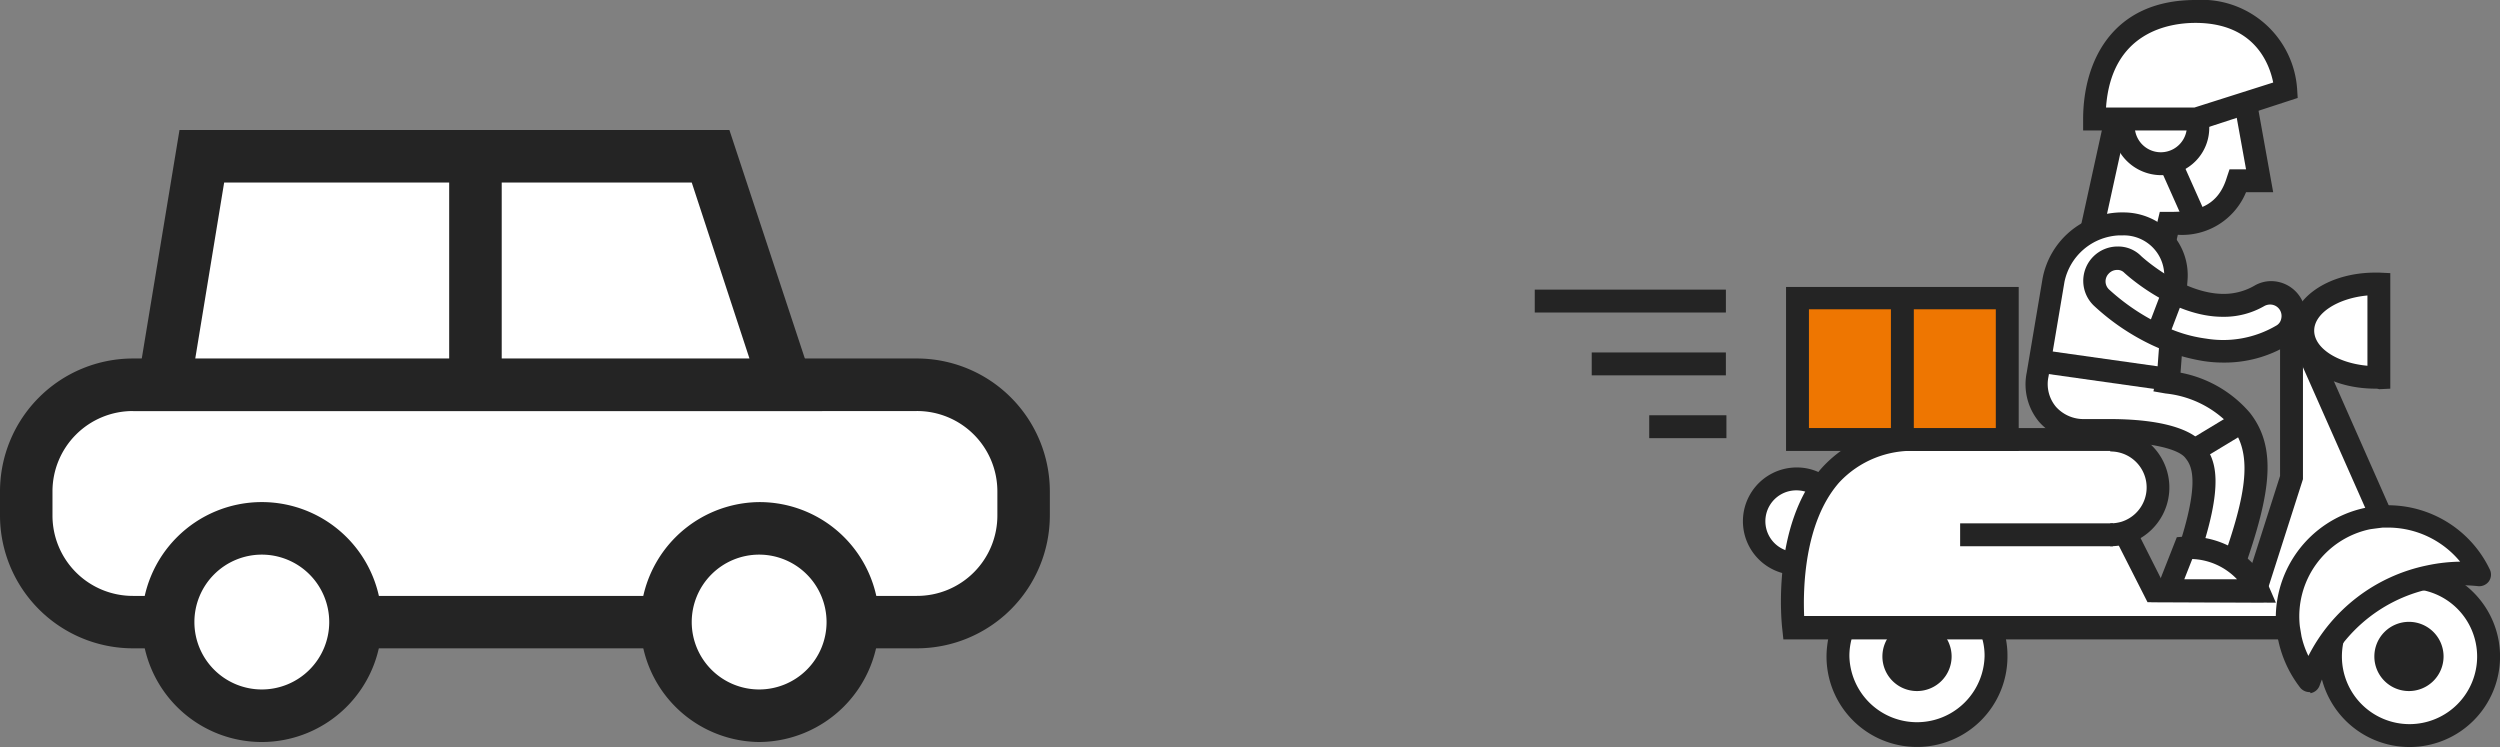 <svg xmlns="http://www.w3.org/2000/svg" viewBox="0 0 201.585 60.231">
  <rect x="0" y="0" width="201.585" height="60.231" fill="#808080" stroke="none"/>
  <defs>
    <style>
      .cls-1 {
        fill: #fff;
      }

      .cls-2 {
        fill: #242424;
      }

      .cls-3 {
        fill: #ee7601;
      }
    </style>
  </defs>
  <g id="Group_628" data-name="Group 628" transform="translate(-72.247 -457.069)">
    <g id="Group_534" data-name="Group 534" transform="translate(196 457.069)">
      <path id="Path_1110" data-name="Path 1110" class="cls-1" d="M21.114,45.554s-4.394-.747-3.37-4.627,5.39-1.7,5.39-1.7a20,20,0,0,0-1.545,3.331A15.8,15.8,0,0,0,21.114,45.554Z"/>
      <path id="Path_1073" data-name="Path 1073" class="cls-1" d="M104.6,29.631l1.932-8.887h6.525l3.864-1.245,1.159,6.182h-1.932S115.59,28,113.916,28.73a6.755,6.755,0,0,1-3.263.515l-.816.9Z" transform="translate(-59.695 -11.129)"/>
      <path id="Path_1074" data-name="Path 1074" class="cls-1" d="M57.8,115.31a6.01,6.01,0,1,1,6.01,6.01A6.028,6.028,0,0,1,57.8,115.31Z" transform="translate(-32.986 -62.378)"/>
      <path id="Path_1075" data-name="Path 1075" class="cls-1" d="M150.3,115.31a6.01,6.01,0,1,1,6.01,6.01A6.028,6.028,0,0,1,150.3,115.31Z" transform="translate(-85.776 -62.378)"/>
      <path id="Path_1076" data-name="Path 1076" class="cls-2" d="M62.1,126.831a7.292,7.292,0,0,1-7.3-7.3,7.817,7.817,0,0,1,.343-2.232l1.76.558a5.264,5.264,0,0,0-.258,1.674,5.452,5.452,0,0,0,10.9,0,4.989,4.989,0,0,0-.429-2.1l1.717-.73a7.1,7.1,0,0,1,.558,2.833A7.292,7.292,0,0,1,62.1,126.831Z" transform="translate(-31.274 -66.601)"/>
      <path id="Path_1077" data-name="Path 1077" class="cls-2" d="M154.6,120.9a7.3,7.3,0,1,1,7.3-7.3A7.292,7.292,0,0,1,154.6,120.9Zm0-12.75a5.452,5.452,0,1,0,5.452,5.452A5.46,5.46,0,0,0,154.6,108.146Z" transform="translate(-84.064 -60.665)"/>
      <path id="Path_1078" data-name="Path 1078" class="cls-2" d="M157.7,119.59a2.79,2.79,0,1,1,2.79,2.79A2.785,2.785,0,0,1,157.7,119.59Z" transform="translate(-89.999 -66.658)"/>
      <g id="XMLID_2_" transform="translate(19.851 24.041)">
        <g id="Group_520" data-name="Group 520" transform="translate(0.913 1.889)">
          <path id="Path_1079" data-name="Path 1079" class="cls-1" d="M148.9,96.969a8.146,8.146,0,0,1,7.942,4.636,13.666,13.666,0,0,0-4.164.215,13.155,13.155,0,0,0-9.616,8.371,7.816,7.816,0,0,1-1.588-3.349,6.955,6.955,0,0,1-.129-.859,8.2,8.2,0,0,1,6.4-8.844C148.166,97.055,148.51,97.012,148.9,96.969Z" transform="translate(-101.402 -81.257)"/>
          <path id="Path_1080" data-name="Path 1080" class="cls-1" d="M75.17,77.4h0l2.4,4.722h8.157l2.919-9.144V60.529l.3-.129,6.912,15.712a8.688,8.688,0,0,0-1.116.172,8.169,8.169,0,0,0-6.4,8.844H48.468s-1.8-15.2,9.96-15.2H74.011A3.826,3.826,0,0,1,75.17,77.4Z" transform="translate(-48.369 -60.4)"/>
        </g>
        <g id="Group_521" data-name="Group 521">
          <path id="Path_1081" data-name="Path 1081" class="cls-2" d="M141.9,109.968a.983.983,0,0,1-.73-.343,9.361,9.361,0,0,1-1.76-3.735,7.281,7.281,0,0,1-.172-.944,9.08,9.08,0,0,1,7.126-9.831c.429-.086.859-.129,1.245-.172.215,0,.429-.043.644-.043a9.1,9.1,0,0,1,8.2,5.195.94.94,0,0,1-.086.944.965.965,0,0,1-.859.386,11.661,11.661,0,0,0-3.864.215,12.2,12.2,0,0,0-8.929,7.813.951.951,0,0,1-.73.6C141.984,109.968,141.941,109.968,141.9,109.968Zm6.4-13.265h-.515c-.343.043-.687.086-.987.129a7.177,7.177,0,0,0-5.667,7.856l.129.773a6.984,6.984,0,0,0,.558,1.588,13.86,13.86,0,0,1,9.573-7.3,13.663,13.663,0,0,1,2.662-.3A7.549,7.549,0,0,0,148.294,96.7Z" transform="translate(-99.286 -78.2)"/>
          <path id="Path_1082" data-name="Path 1082" class="cls-2" d="M146.984,74.116l-.043-.129L139.3,56.73l1.674-.73,7.684,17.387Z" transform="translate(-99.35 -56)"/>
          <path id="Path_1083" data-name="Path 1083" class="cls-2" d="M87.351,97.443H46.438l-.086-.816c-.043-.343-.944-8.414,3.22-13.051A9.845,9.845,0,0,1,57.257,80.4H72.969v1.846H57.214a8.023,8.023,0,0,0-6.268,2.533c-2.876,3.263-2.919,8.715-2.833,10.775H87.351Z" transform="translate(-46.241 -69.925)"/>
          <path id="Path_1084" data-name="Path 1084" class="cls-2" d="M108.1,89.988V88.142a3.268,3.268,0,0,0,.9-.129,2.9,2.9,0,0,0-.9-5.667V80.5a4.749,4.749,0,0,1,1.46,9.273A5.452,5.452,0,0,1,108.1,89.988Z" transform="translate(-81.544 -69.982)"/>
          <path id="Path_1085" data-name="Path 1085" class="cls-2" d="M120.977,83.2h-9.359L109,78.044l1.631-.859,2.1,4.164h6.912l2.662-8.328V60.7h1.846V73.278Z" transform="translate(-82.058 -58.682)"/>
          <rect id="Rectangle_828" data-name="Rectangle 828" class="cls-2" width="12.321" height="1.846" transform="translate(14.45 18.159)"/>
        </g>
      </g>
      <g id="Group_522" data-name="Group 522" transform="translate(20.263 23.139)">
        <rect id="Rectangle_829" data-name="Rectangle 829" class="cls-3" width="16.914" height="11.419" transform="translate(0.944 0.902)"/>
        <path id="Path_1086" data-name="Path 1086" class="cls-2" d="M65.96,67.122H47.2V53.9H65.96ZM49.046,65.276H64.114V55.7H49.046Z" transform="translate(-47.2 -53.9)"/>
      </g>
      <rect id="Rectangle_830" data-name="Rectangle 830" class="cls-2" width="1.846" height="10.947" transform="translate(28.72 24.255)"/>
      <rect id="Rectangle_831" data-name="Rectangle 831" class="cls-2" width="15.412" height="1.846" transform="translate(0 23.354)"/>
      <rect id="Rectangle_832" data-name="Rectangle 832" class="cls-2" width="10.818" height="1.846" transform="translate(4.594 28.42)"/>
      <rect id="Rectangle_833" data-name="Rectangle 833" class="cls-2" width="6.225" height="1.846" transform="translate(9.23 33.485)"/>
      <path id="Path_1087" data-name="Path 1087" class="cls-2" d="M43.436,96.472a4.336,4.336,0,1,1,0-8.672,4.226,4.226,0,0,1,2.576.859L44.9,90.118a2.6,2.6,0,0,0-1.5-.472,2.49,2.49,0,1,0,0,4.98v1.846Z" transform="translate(-22.314 -50.107)"/>
      <path id="Path_1088" data-name="Path 1088" class="cls-2" d="M117.062,30.476a.387.387,0,0,1-.215-.043.9.9,0,0,1-.687-1.116l.515-2.147h.73c1.932,0,3.907-.215,4.679-2.79l.215-.644h1.331l-.9-4.98a.918.918,0,0,1,1.8-.343l1.288,7.169H123.63a5.572,5.572,0,0,1-5.5,3.434l-.172.73A.878.878,0,0,1,117.062,30.476Z" transform="translate(-66.276 -10.084)"/>
      <g id="Group_523" data-name="Group 523" transform="translate(44.218)">
        <path id="Path_1089" data-name="Path 1089" class="cls-1" d="M120.555,8.454a6.811,6.811,0,0,0-7.3-6.354c-7,0-8.157,5.71-8.157,8.672h8.243Z" transform="translate(-104.198 -1.198)"/>
        <path id="Path_1090" data-name="Path 1090" class="cls-2" d="M112.273,10.518H103v-.9C103,4.937,105.361,0,112.058,0a7.715,7.715,0,0,1,8.2,7.212l.043.687Zm-7.427-1.846h7.126l6.354-2.018c-.3-1.5-1.5-4.808-6.268-4.808C110,1.846,105.275,2.533,104.846,8.672Z" transform="translate(-103)"/>
      </g>
      <path id="Path_1091" data-name="Path 1091" class="cls-2" d="M112.45,26.451a3.939,3.939,0,0,1-3.95-3.95.907.907,0,0,1,.9-.9.937.937,0,0,1,.9.9,2.1,2.1,0,0,0,4.207,0,.907.907,0,0,1,.9-.9.937.937,0,0,1,.9.9A3.815,3.815,0,0,1,112.45,26.451Z" transform="translate(-61.921 -12.327)"/>
      <path id="Path_1092" data-name="Path 1092" class="cls-2" d="M103.362,31.778h-.215a.9.9,0,0,1-.687-1.116l1.846-8.414a.927.927,0,1,1,1.8.429l-1.846,8.414A1.011,1.011,0,0,1,103.362,31.778Z" transform="translate(-58.457 -12.288)"/>
      <g id="Group_524" data-name="Group 524" transform="translate(39.584 17.129)">
        <path id="Path_1093" data-name="Path 1093" class="cls-1" d="M106.977,60.345c.73.944,1.674,2.576-1.073,10,1.245.172,2.4.6,3.606.859,2.533-6.783,3.306-10.6,1.159-13.308a9.27,9.27,0,0,0-5.881-3.048,3.337,3.337,0,0,0,.086-.687l.558-7.513a4.2,4.2,0,0,0-4.207-4.551h-.3A5.587,5.587,0,0,0,95.6,46.608l-1.288,7.642a3.733,3.733,0,0,0,3.821,4.508h1.975C102.083,58.714,105.9,58.971,106.977,60.345Z" transform="translate(-93.371 -41.156)"/>
        <path id="Path_1094" data-name="Path 1094" class="cls-2" d="M108.946,71.024l-.773-.172c-.429-.086-.859-.215-1.288-.343a15.118,15.118,0,0,0-2.232-.515l-1.159-.129.386-1.073c2.662-7.212,1.674-8.5,1.2-9.1-.6-.773-3.048-1.288-6.1-1.288H96.969a4.8,4.8,0,0,1-3.692-1.631,4.724,4.724,0,0,1-.987-3.95l1.288-7.642A6.545,6.545,0,0,1,99.8,39.9h.3a5.29,5.29,0,0,1,3.821,1.631,5.028,5.028,0,0,1,1.331,3.907l-.558,7.384a9.749,9.749,0,0,1,5.581,3.22c2.447,3.091,1.545,7.212-1.03,14.21Zm-2.962-2.662c.472.086.9.215,1.374.343.129.043.3.086.429.129,2.146-5.881,2.833-9.316,1.03-11.634a8.31,8.31,0,0,0-5.323-2.7l-.987-.172.215-.944a2.175,2.175,0,0,0,.086-.558l.558-7.513a3.226,3.226,0,0,0-.859-2.533,3.275,3.275,0,0,0-2.447-1.03h-.3a4.712,4.712,0,0,0-4.422,3.735l-1.288,7.642a2.855,2.855,0,0,0,.6,2.447,2.982,2.982,0,0,0,2.318.987h1.975c5.237,0,7,1.245,7.556,1.975C107.53,59.777,108.345,61.666,105.984,68.363Z" transform="translate(-92.206 -39.9)"/>
      </g>
      <g id="Group_527" data-name="Group 527" transform="translate(44.212 19.877)">
        <g id="Group_525" data-name="Group 525">
          <path id="Path_1095" data-name="Path 1095" class="cls-1" d="M113.972,55.869a14.249,14.249,0,0,1-3.864-1.2,19.408,19.408,0,0,1-4.465-3.005A1.852,1.852,0,0,1,108.219,49c.086.086,5.581,5.195,10.174,2.533a1.856,1.856,0,1,1,1.846,3.22A9.605,9.605,0,0,1,113.972,55.869Z" transform="translate(-104.178 -47.541)"/>
          <path id="Path_1096" data-name="Path 1096" class="cls-2" d="M114.283,55.659a10.444,10.444,0,0,1-1.631-.129,15.717,15.717,0,0,1-4.121-1.288,18.4,18.4,0,0,1-4.679-3.177,2.769,2.769,0,0,1,1.932-4.765,2.592,2.592,0,0,1,1.889.773c.043.043,3.306,3.048,6.654,3.048a4.965,4.965,0,0,0,2.447-.644,2.663,2.663,0,0,1,1.374-.386,2.792,2.792,0,0,1,2.4,1.374,2.58,2.58,0,0,1,.258,2.1,2.657,2.657,0,0,1-1.288,1.674A9.912,9.912,0,0,1,114.283,55.659Zm-8.543-7.47a.915.915,0,0,0-.687.3.894.894,0,0,0,.043,1.288,17.249,17.249,0,0,0,4.207,2.833,11.216,11.216,0,0,0,3.606,1.116,8.448,8.448,0,0,0,5.624-1.03.81.81,0,0,0,.429-.558.941.941,0,0,0-.086-.687.92.92,0,0,0-.816-.472.979.979,0,0,0-.472.129,6.492,6.492,0,0,1-3.349.859c-4.121,0-7.9-3.52-7.942-3.563A.742.742,0,0,0,105.739,48.189Z" transform="translate(-102.986 -46.3)"/>
        </g>
        <g id="Group_526" data-name="Group 526" transform="translate(5.167 3.064)">
          <line id="Line_141" data-name="Line 141" class="cls-1" x1="1.374" y2="3.606" transform="translate(0.849 0.37)"/>
          <rect id="Rectangle_834" data-name="Rectangle 834" class="cls-2" width="3.864" height="1.846" transform="matrix(0.356, -0.934, 0.934, 0.356, 0, 3.611)"/>
        </g>
      </g>
      <g id="Group_528" data-name="Group 528" transform="translate(52.717 33.258)">
        <line id="Line_142" data-name="Line 142" class="cls-1" y1="2.232" x2="3.778" transform="translate(0.473 0.829)"/>
        <rect id="Rectangle_835" data-name="Rectangle 835" class="cls-2" width="4.379" height="1.846" transform="translate(0 2.264) rotate(-31.139)"/>
      </g>
      <g id="Group_529" data-name="Group 529" transform="translate(41.001 28.272)">
        <line id="Line_143" data-name="Line 143" class="cls-1" x2="9.831" y2="1.374" transform="translate(0.126 0.92)"/>
        <rect id="Rectangle_836" data-name="Rectangle 836" class="cls-2" width="1.846" height="9.96" transform="translate(0 1.828) rotate(-81.97)"/>
      </g>
      <g id="Group_530" data-name="Group 530" transform="translate(50.557 13.099)">
        <line id="Line_144" data-name="Line 144" class="cls-1" x2="2.018" y2="4.465" transform="translate(0.831 0.381)"/>
        <rect id="Rectangle_837" data-name="Rectangle 837" class="cls-2" width="1.846" height="4.894" transform="matrix(0.913, -0.407, 0.407, 0.913, 0, 0.752)"/>
      </g>
      <g id="XMLID_1_" transform="translate(61.004 21.98)">
        <g id="Group_531" data-name="Group 531" transform="translate(0.902 0.859)">
          <path id="Path_1097" data-name="Path 1097" class="cls-1" d="M150.339,53.243v7.513h-.258c-3.263,0-5.881-1.674-5.881-3.778,0-2.061,2.619-3.778,5.881-3.778A.545.545,0,0,0,150.339,53.243Z" transform="translate(-144.2 -53.2)"/>
        </g>
        <g id="Group_532" data-name="Group 532">
          <path id="Path_1098" data-name="Path 1098" class="cls-2" d="M148.883,60.559c-3.821,0-6.783-2.061-6.783-4.679s2.962-4.679,6.783-4.679h.3l.9.043v9.316l-.9.043A.838.838,0,0,0,148.883,60.559Zm-.644-7.513c-2.361.215-4.293,1.417-4.293,2.833s1.889,2.619,4.293,2.833Z" transform="translate(-142.1 -51.2)"/>
        </g>
      </g>
      <path id="Path_1099" data-name="Path 1099" class="cls-2" d="M65.3,119.59a2.79,2.79,0,1,1,2.79,2.79A2.785,2.785,0,0,1,65.3,119.59Z" transform="translate(-37.267 -66.658)"/>
      <g id="Group_533" data-name="Group 533" transform="translate(49.713 43.273)">
        <path id="Path_1100" data-name="Path 1100" class="cls-1" d="M120.174,102.889a6.2,6.2,0,0,1,5.924,3.477h-7.3Z" transform="translate(-117.512 -101.988)"/>
        <path id="Path_1101" data-name="Path 1101" class="cls-2" d="M125.846,106.123,115.8,106.08l2.061-5.237.558-.043h.343a7.092,7.092,0,0,1,6.525,4.035Zm-7.384-1.889h4.25a5.251,5.251,0,0,0-3.606-1.631Z" transform="translate(-115.8 -100.8)"/>
      </g>
    </g>
    <g id="Group_539" data-name="Group 539" transform="translate(72.247 467.549)">
      <g id="Group_535" data-name="Group 535" transform="translate(0 18.427)">
        <path id="Path_1102" data-name="Path 1102" class="cls-1" d="M83.417,39.62A8.648,8.648,0,0,1,74.8,48.233H11.614A8.648,8.648,0,0,1,3,39.62V37.714A8.648,8.648,0,0,1,11.614,29.1H74.8a8.648,8.648,0,0,1,8.614,8.614Z" transform="translate(-0.882 -26.982)"/>
        <path id="Path_1103" data-name="Path 1103" class="cls-2" d="M10.732,49.47h0A10.727,10.727,0,0,1,0,38.738V36.832A10.727,10.727,0,0,1,10.732,26.1h63.19A10.727,10.727,0,0,1,84.653,36.832v1.906A10.727,10.727,0,0,1,73.921,49.47Zm63.19-19.133H10.732a6.478,6.478,0,0,0-6.5,6.5v1.906a6.478,6.478,0,0,0,6.5,6.5h63.19a6.478,6.478,0,0,0,6.5-6.5V36.832A6.478,6.478,0,0,0,73.921,30.336Z" transform="translate(0 -26.1)"/>
      </g>
      <g id="Group_536" data-name="Group 536" transform="translate(11.438 30.006)">
        <path id="Path_1104" data-name="Path 1104" class="cls-1" d="M19.3,53.055a7.555,7.555,0,1,1,7.555,7.555A7.563,7.563,0,0,1,19.3,53.055Z" transform="translate(-17.111 -43.382)"/>
        <path id="Path_1105" data-name="Path 1105" class="cls-2" d="M25.873,61.845a9.673,9.673,0,1,1,9.673-9.673A9.687,9.687,0,0,1,25.873,61.845Zm0-15.109a5.436,5.436,0,1,0,5.436,5.436A5.439,5.439,0,0,0,25.873,46.736Z" transform="translate(-16.2 -42.5)"/>
      </g>
      <g id="Group_537" data-name="Group 537" transform="translate(51.54 30.006)">
        <path id="Path_1106" data-name="Path 1106" class="cls-1" d="M76,53.055a7.555,7.555,0,1,1,7.555,7.555A7.563,7.563,0,0,1,76,53.055Z" transform="translate(-73.882 -43.382)"/>
        <path id="Path_1107" data-name="Path 1107" class="cls-2" d="M82.673,61.845h0a9.673,9.673,0,0,1,0-19.345,9.642,9.642,0,0,1,9.673,9.673A9.733,9.733,0,0,1,82.673,61.845Zm0-15.109a5.436,5.436,0,1,0,5.436,5.436A5.439,5.439,0,0,0,82.673,46.736Z" transform="translate(-73 -42.5)"/>
      </g>
      <g id="Group_538" data-name="Group 538" transform="translate(10.732)">
        <path id="Path_1108" data-name="Path 1108" class="cls-1" d="M62.786,3H21.836L18.8,21.427H68.928Z" transform="translate(-16.258 -0.882)"/>
        <path id="Path_1109" data-name="Path 1109" class="cls-2" d="M15.2,22.664,18.942,0H63.281l7.484,22.664ZM22.543,4.236l-2.33,14.191H64.9L60.245,4.236Z" transform="translate(-15.2)"/>
      </g>
      <rect id="Rectangle_838" data-name="Rectangle 838" class="cls-2" width="4.236" height="18.498" transform="translate(36.219 3.036)"/>
    </g>
  </g>
</svg>
